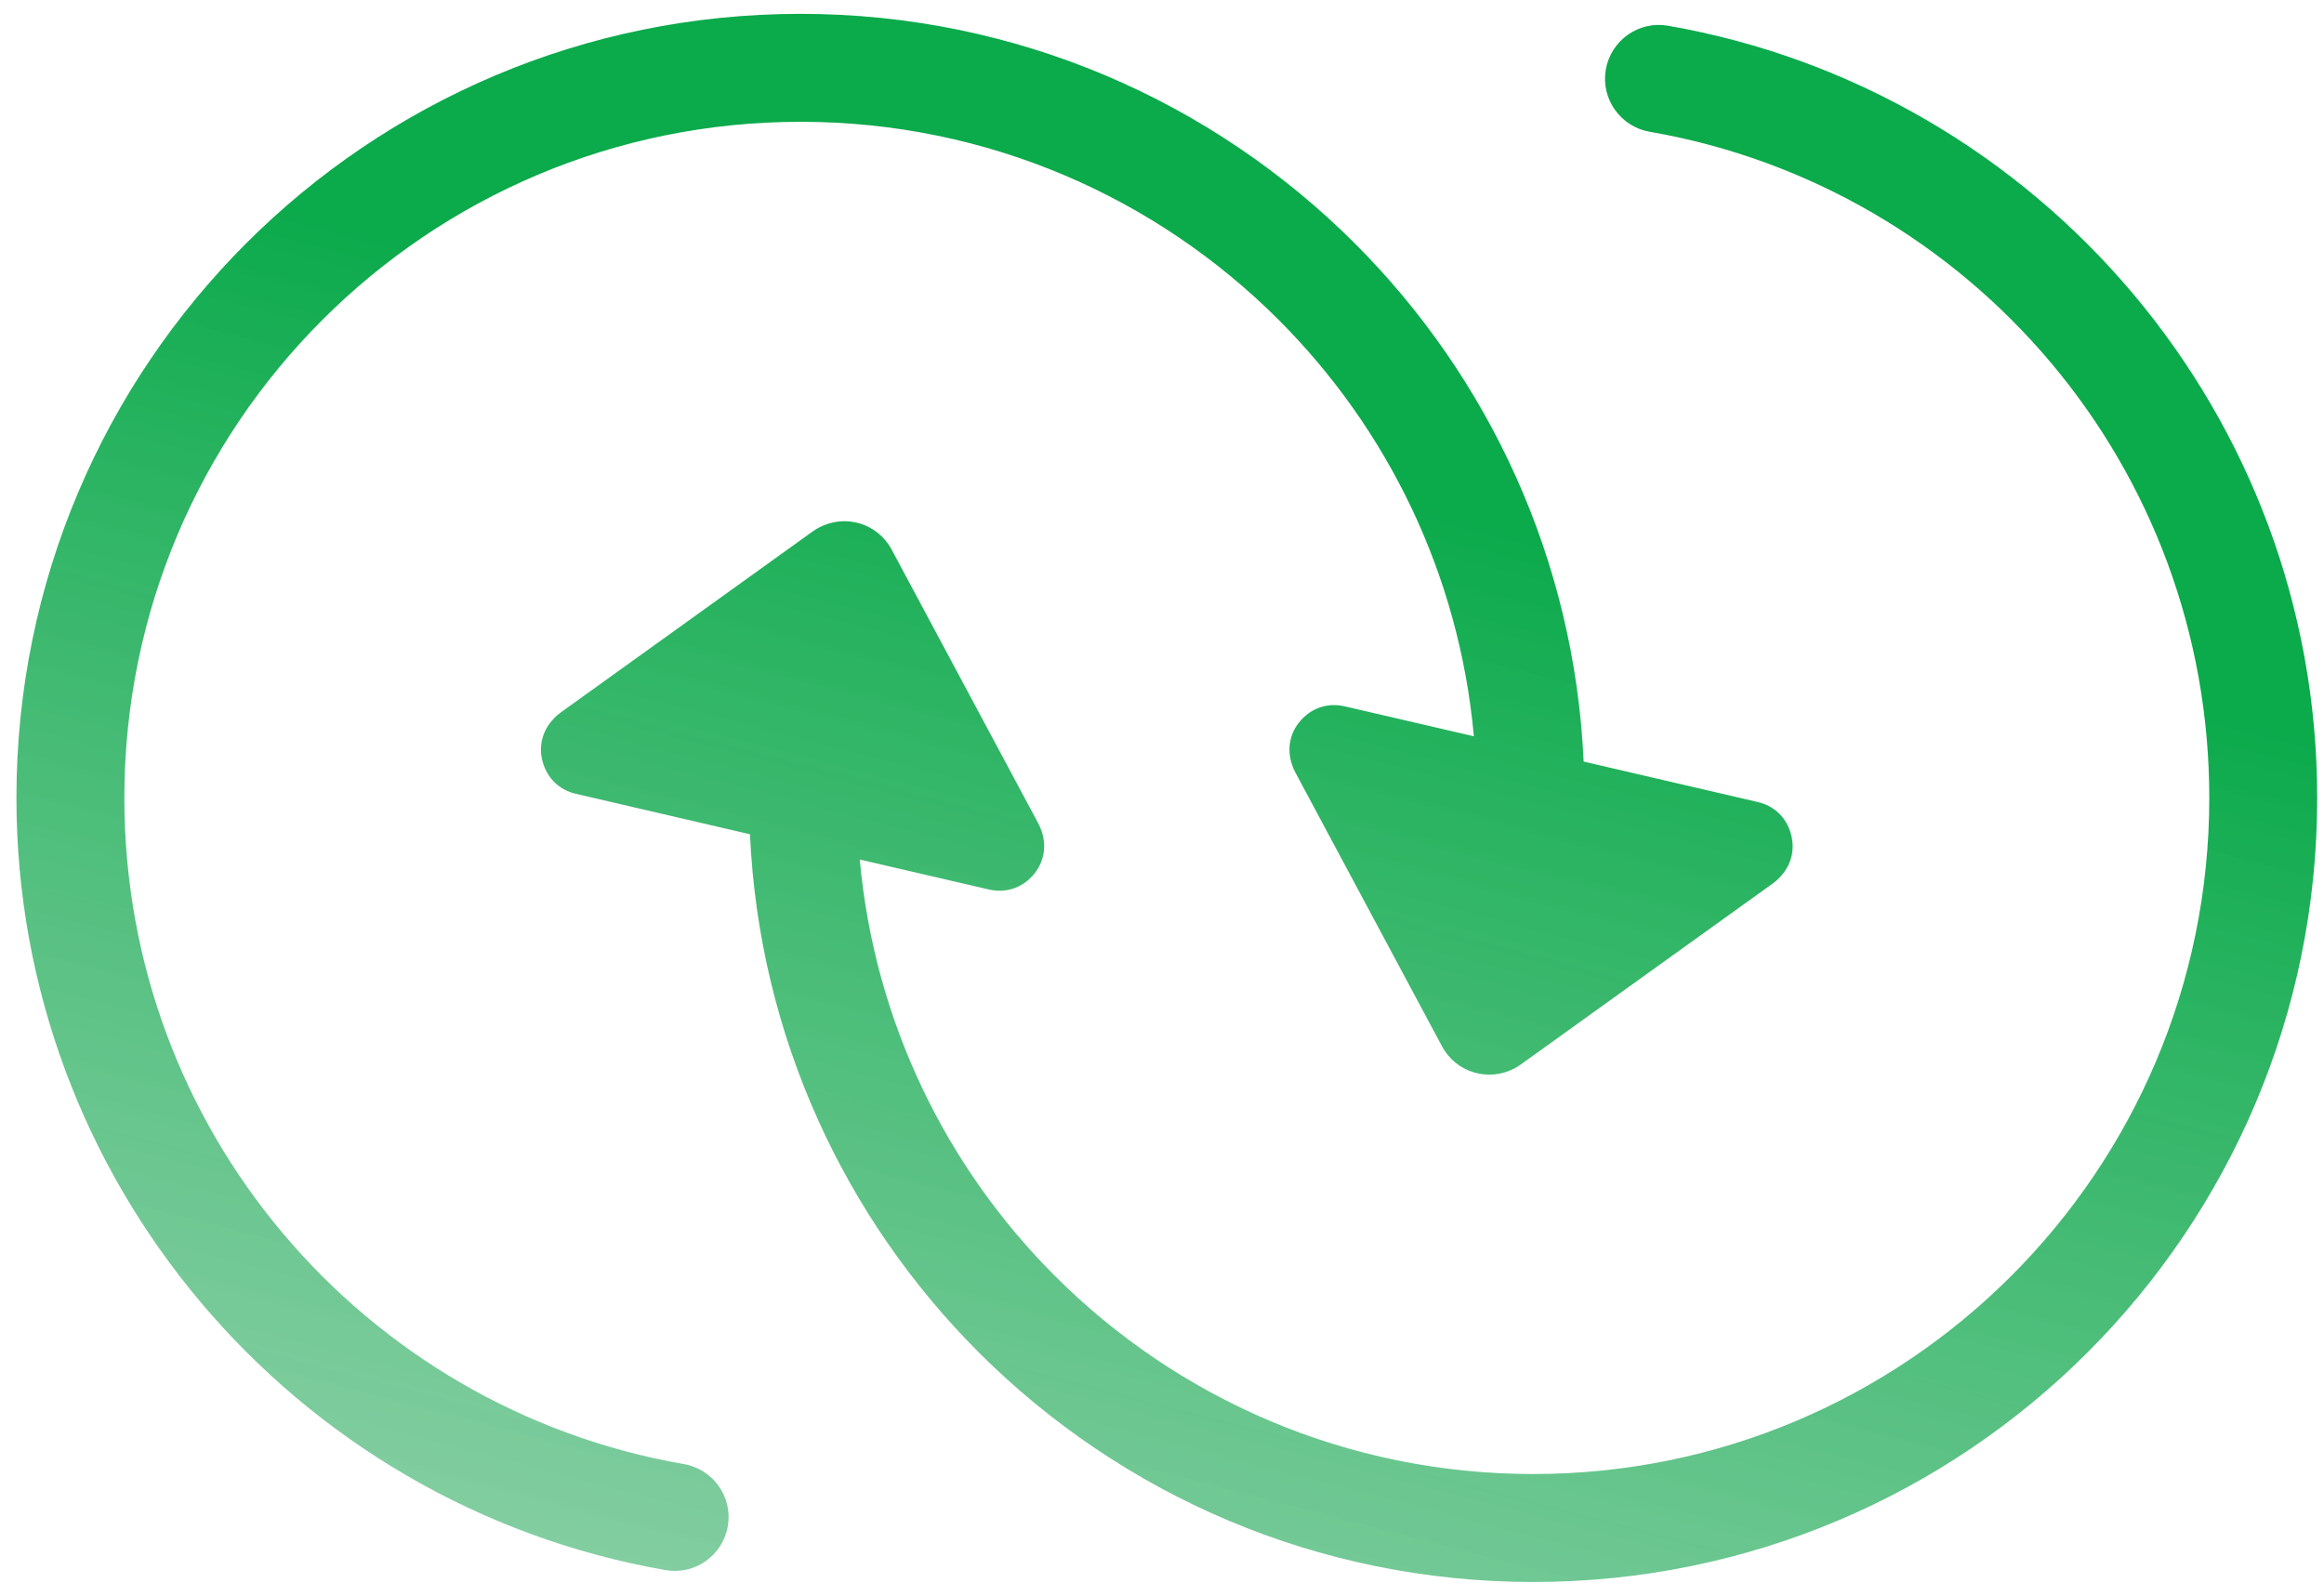 <svg width="99" height="68" viewBox="0 0 99 68" fill="none" xmlns="http://www.w3.org/2000/svg">
<path d="M75.805 37.395C75.719 37.481 75.621 37.563 75.519 37.638L64.781 45.352C64.699 45.411 64.613 45.462 64.52 45.513C63.402 46.106 62.02 45.688 61.426 44.571L55.184 32.915C55.125 32.802 55.074 32.689 55.035 32.568C54.809 31.892 54.949 31.196 55.43 30.669C55.91 30.142 56.586 29.931 57.281 30.091L62.785 31.368C62.16 24.462 59.102 18.259 54.469 13.626C49.258 8.415 42.059 5.189 34.102 5.189C26.149 5.189 18.946 8.415 13.735 13.626C8.524 18.837 5.297 26.04 5.297 33.993C5.297 41.056 7.825 47.513 12.028 52.516C16.301 57.602 22.301 61.188 29.13 62.372C30.376 62.587 31.22 63.77 31.005 65.016C30.79 66.266 29.606 67.106 28.36 66.891C20.45 65.516 13.489 61.356 8.528 55.453C3.645 49.641 0.7 42.152 0.7 33.988C0.7 24.766 4.439 16.418 10.481 10.371C16.528 4.324 24.876 0.59 34.098 0.59C43.32 0.59 51.668 4.328 57.715 10.371C63.422 16.078 67.071 23.84 67.462 32.445L74.879 34.168C75.575 34.328 76.09 34.82 76.286 35.508C76.485 36.195 76.305 36.883 75.801 37.391L75.805 37.395ZM23.605 30.591C23.691 30.505 23.789 30.423 23.891 30.349L34.629 22.634C34.711 22.575 34.797 22.524 34.89 22.474C36.008 21.88 37.39 22.298 37.984 23.415L44.226 35.071C44.285 35.184 44.336 35.297 44.375 35.419C44.601 36.094 44.461 36.79 43.98 37.317C43.5 37.844 42.824 38.055 42.129 37.895L36.625 36.618C37.25 43.524 40.308 49.727 44.941 54.36C50.152 59.571 57.351 62.797 65.308 62.797C73.261 62.797 80.464 59.571 85.675 54.36C90.886 49.149 94.113 41.946 94.113 33.993C94.113 26.93 91.585 20.473 87.382 15.47C83.109 10.384 77.109 6.798 70.28 5.614C69.034 5.4 68.19 4.216 68.405 2.97C68.62 1.72 69.804 0.88 71.05 1.095C78.96 2.47 85.921 6.63 90.882 12.533C95.764 18.345 98.71 25.834 98.71 33.998C98.71 43.221 94.972 51.568 88.929 57.615C82.882 63.662 74.534 67.396 65.312 67.396C56.089 67.396 47.742 63.658 41.695 57.615C35.988 51.908 32.339 44.146 31.948 35.541L24.53 33.818C23.835 33.658 23.32 33.166 23.124 32.478C22.925 31.791 23.105 31.103 23.609 30.596L23.605 30.591Z" fill="url(#paint0_linear_491_584)"/>
<defs>
<linearGradient id="paint0_linear_491_584" x1="44.243" y1="17.096" x2="22.209" y2="101.547" gradientUnits="userSpaceOnUse">
<stop stop-color="#0BAA4B"/>
<stop offset="1" stop-color="#ACD6BD" stop-opacity="0.74"/>
</linearGradient>
</defs>
</svg>
